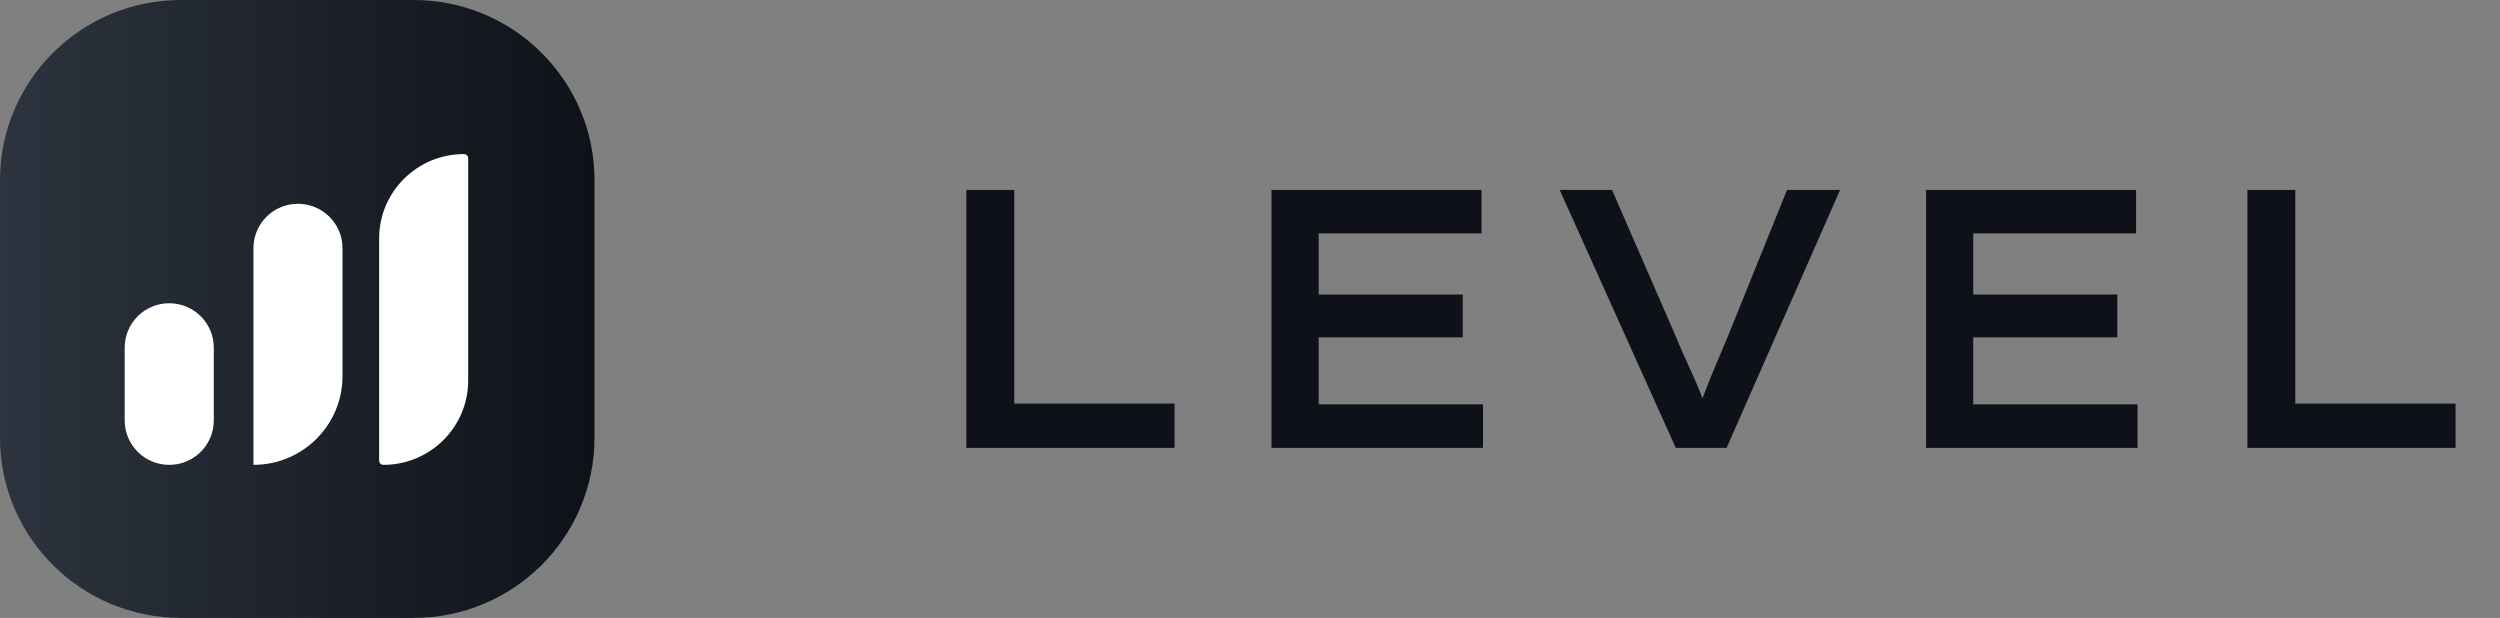 <svg width="441" height="109" viewBox="0 0 441 109" fill="none" xmlns="http://www.w3.org/2000/svg">
<rect x="0" y="0" width="441" height="109" fill="#808080" stroke="none"/>
<g clip-path="url(#clip0_1499_33)">
<path d="M72.954 0H31.917C14.29 0 0 14.234 0 31.792V77.208C0 94.766 14.29 109 31.917 109H72.954C90.582 109 104.872 94.766 104.872 77.208V31.792C104.872 14.234 90.582 0 72.954 0Z" fill="url(#paint0_linear_1499_33)"/>
<path d="M44.708 82V43.768C44.708 39.451 48.224 35.951 52.561 35.951C56.899 35.951 60.415 39.451 60.415 43.768V66.366C60.415 75.001 53.383 82 44.708 82Z" fill="white"/>
<path d="M29.854 82C25.516 82 22 78.5 22 74.183V61.31C22 56.993 25.516 53.493 29.854 53.493C34.191 53.493 37.708 56.993 37.708 61.31V74.183C37.708 78.5 34.191 82 29.854 82Z" fill="white"/>
<path d="M67.629 82C67.216 82 66.881 81.667 66.881 81.255V42.069C66.881 33.846 73.579 27.18 81.841 27.18C82.254 27.18 82.589 27.513 82.589 27.924V67.111C82.589 75.334 75.891 82 67.629 82Z" fill="white"/>
<path d="M170.465 79V33.5H178.915V71.2H207.19V79H170.465ZM224.293 79V33.5H261.343V41.17H232.613V71.33H261.603V79H224.293ZM228.713 59.5V51.96H258.028V59.5H228.713ZM295.603 79L275.128 33.5H284.358L295.538 59.175C295.841 59.912 296.231 60.843 296.708 61.97C297.228 63.053 297.769 64.245 298.333 65.545C298.939 66.845 299.503 68.167 300.023 69.51C300.543 70.81 300.998 72.023 301.388 73.15H299.243C299.719 71.807 300.283 70.312 300.933 68.665C301.583 66.975 302.254 65.328 302.948 63.725C303.641 62.078 304.269 60.583 304.833 59.24L315.233 33.5H324.593L304.573 79H295.603ZM339.757 79V33.5H376.807V41.17H348.077V71.33H377.067V79H339.757ZM344.177 59.5V51.96H373.492V59.5H344.177ZM396.442 79V33.5H404.892V71.2H433.167V79H396.442Z" fill="#0E1218"/>
</g>
<defs>
<linearGradient id="paint0_linear_1499_33" x1="105" y1="61.5" x2="-5.32266e-06" y2="61.5" gradientUnits="userSpaceOnUse">
<stop stop-color="#0E1218"/>
<stop offset="1" stop-color="#2D343F"/>
</linearGradient>
<clipPath id="clip0_1499_33">
<rect width="441" height="109" fill="white"/>
</clipPath>
</defs>
</svg>
